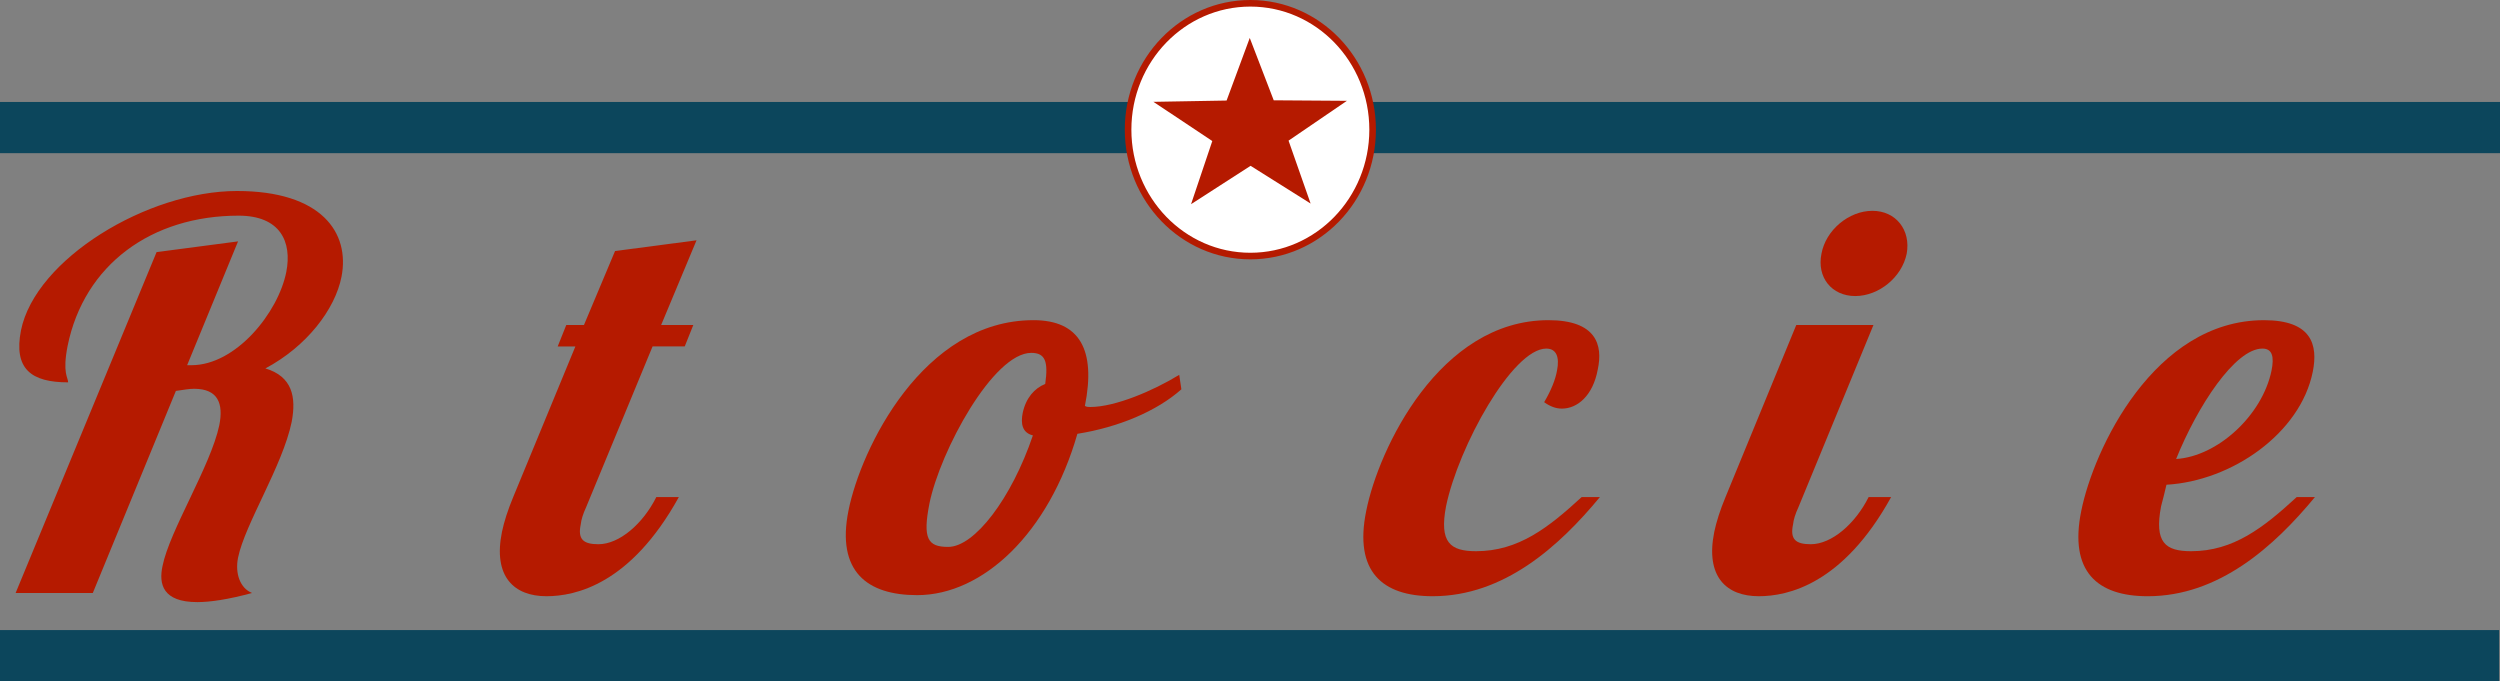 <?xml version="1.0" encoding="UTF-8" standalone="no"?>
<svg
 xmlns:osb="http://www.openswatchbook.org/uri/2009/osb"
 xmlns:dc="http://purl.org/dc/elements/1.1/"
 xmlns:cc="http://creativecommons.org/ns#"
 xmlns:rdf="http://www.w3.org/1999/02/22-rdf-syntax-ns#"
 xmlns:svg="http://www.w3.org/2000/svg"
 xmlns="http://www.w3.org/2000/svg"
 xmlns:xlink="http://www.w3.org/1999/xlink"
 xmlns:sodipodi="http://sodipodi.sourceforge.net/DTD/sodipodi-0.dtd"
 xmlns:inkscape="http://www.inkscape.org/namespaces/inkscape"
 viewBox="0 0 398 108.457"
 height="108.457"
 width="398"
 id="svg3721"
 version="1.1"
 sodipodi:docname="retrologo-275x75.svg"
 inkscape:version="0.92.3 (2405546, 2018-03-11)">
<rect x="0" y="0" width="398" height="108.457" fill="#808080" stroke="none"/>
<sodipodi:namedview
 pagecolor="#ffffff"
 bordercolor="#666666"
 borderopacity="1"
 objecttolerance="10"
 gridtolerance="10"
 guidetolerance="10"
 inkscape:pageopacity="0"
 inkscape:pageshadow="2"
 inkscape:window-width="1920"
 inkscape:window-height="1017"
 id="namedview3753"
 showgrid="true"
 inkscape:zoom="1.4630739"
 inkscape:cx="-30.217015"
 inkscape:cy="-113.81421"
 inkscape:window-x="-8"
 inkscape:window-y="-8"
 inkscape:window-maximized="1"
 inkscape:current-layer="flowRoot3773"
 units="in"
 showborder="false"
 showguides="true">
<inkscape:grid
 type="xygrid"
 id="grid3755"
 originx="-45"
 originy="-50.926" />
</sodipodi:namedview>
<title
 id="title6184">retroactives_logo</title>
<defs
 id="defs3725">
<linearGradient
 osb:paint="solid"
 id="linearGradient6126">
<stop
 id="stop6124"
 offset="0"
 style="stop-color:#000000;stop-opacity:1;" />
</linearGradient>
<linearGradient
 osb:paint="solid"
 id="linearGradient6118">
<stop
 id="stop6116"
 offset="0"
 style="stop-color:#000000;stop-opacity:1;" />
</linearGradient>
<linearGradient
 osb:paint="solid"
 id="linearGradient4660">
<stop
 id="stop4658"
 offset="0"
 style="stop-color:#000000;stop-opacity:1;" />
</linearGradient>
<linearGradient
 osb:paint="solid"
 id="linearGradient4654">
<stop
 id="stop4652"
 offset="0"
 style="stop-color:#ffffff;stop-opacity:1;" />
</linearGradient>
<linearGradient
 osb:paint="solid"
 id="linearGradient4648">
<stop
 id="stop4646"
 offset="0"
 style="stop-color:#000000;stop-opacity:1;" />
</linearGradient>
<linearGradient
 osb:paint="solid"
 id="linearGradient4642">
<stop
 id="stop4640"
 offset="0"
 style="stop-color:#000000;stop-opacity:1;" />
</linearGradient>
<linearGradient
 osb:paint="solid"
 id="linearGradient4634">
<stop
 id="stop4632"
 offset="0"
 style="stop-color:#000000;stop-opacity:1;" />
</linearGradient>
<linearGradient
 osb:paint="solid"
 id="linearGradient4616">
<stop
 id="stop4614"
 offset="0"
 style="stop-color:#b51a00;stop-opacity:1;" />
</linearGradient>
<linearGradient
 osb:paint="solid"
 id="linearGradient4610">
<stop
 id="stop4608"
 offset="0"
 style="stop-color:#0b455b;stop-opacity:0.988;" />
</linearGradient>
<linearGradient
 gradientUnits="userSpaceOnUse"
 y2="76.394"
 x2="439.243"
 y1="76.394"
 x1="44.793"
 id="linearGradient4618"
 xlink:href="#linearGradient4616" />
<linearGradient
 gradientTransform="matrix(-0.061,-0.283,0.313,-0.055,200.819,81.642)"
 gradientUnits="userSpaceOnUse"
 y2="35.795"
 x2="250.926"
 y1="35.795"
 x1="158.244"
 id="linearGradient4636"
 xlink:href="#linearGradient4616" />
<linearGradient
 gradientTransform="matrix(0.746,0,0,1.474,19.983,-50.582)"
 gradientUnits="userSpaceOnUse"
 y2="48.317"
 x2="266.147"
 y1="48.317"
 x1="213.961"
 id="linearGradient4662"
 xlink:href="#linearGradient4616" />
<linearGradient
 gradientTransform="matrix(0.799,0,0,0.826,3.984,-17.934)"
 gradientUnits="userSpaceOnUse"
 y2="46.699"
 x2="269.081"
 y1="46.699"
 x1="219.081"
 id="linearGradient6120"
 xlink:href="#linearGradient4654" />
<linearGradient
 gradientTransform="matrix(1.013,0,0,0.432,-54.069,2.473)"
 gradientUnits="userSpaceOnUse"
 y2="41.292"
 x2="446.388"
 y1="41.292"
 x1="53.39"
 id="linearGradient6128"
 xlink:href="#linearGradient4610" />
<linearGradient
 gradientTransform="matrix(1.012,0,0,0.432,-54.05,86.548)"
 gradientUnits="userSpaceOnUse"
 y2="41.292"
 x2="446.388"
 y1="41.292"
 x1="53.39"
 id="linearGradient6128-1"
 xlink:href="#linearGradient4610" />
<linearGradient
 y2="76.394"
 x2="439.243"
 y1="76.394"
 x1="44.793"
 gradientUnits="userSpaceOnUse"
 id="linearGradient6176"
 xlink:href="#linearGradient4616" />
<linearGradient
 y2="76.394"
 x2="439.243"
 y1="76.394"
 x1="44.793"
 gradientUnits="userSpaceOnUse"
 id="linearGradient6178"
 xlink:href="#linearGradient4616" />
<linearGradient
 y2="76.394"
 x2="439.243"
 y1="76.394"
 x1="44.793"
 gradientUnits="userSpaceOnUse"
 id="linearGradient6180"
 xlink:href="#linearGradient4616" />
<linearGradient
 y2="76.394"
 x2="439.243"
 y1="76.394"
 x1="44.793"
 gradientUnits="userSpaceOnUse"
 id="linearGradient6182"
 xlink:href="#linearGradient4616" />
<linearGradient
 inkscape:collect="always"
 xlink:href="#linearGradient4616"
 id="linearGradient292"
 gradientUnits="userSpaceOnUse"
 x1="44.793"
 y1="76.394"
 x2="439.243"
 y2="76.394" />
</defs>
<rect
 y="16.234"
 x="0"
 height="8.149"
 width="398"
 id="rect6122"
 style="fill:url(#linearGradient6128);fill-opacity:1;fill-rule:nonzero;stroke-width:0.661"
 inkscape:export-xdpi="66.385818"
 inkscape:export-ydpi="66.385818" />
<ellipse
 ry="20.12"
 rx="19.465"
 cy="20.644"
 cx="199.056"
 id="path4638"
 style="fill:url(#linearGradient6120);fill-opacity:1;fill-rule:nonzero;stroke:url(#linearGradient4662);stroke-width:1.049"
 inkscape:export-xdpi="66.385818"
 inkscape:export-ydpi="66.385818" />
<g
 aria-label="Retroactives"
 transform="translate(-49.817,-13.263)"
 style="font-style:normal;font-variant:normal;font-weight:normal;font-stretch:normal;font-size:85.333px;line-height:1.25;font-family:'Lobster 1.4';-inkscape-font-specification:'Lobster 1.4, Normal';font-variant-ligatures:normal;font-variant-caps:normal;font-variant-numeric:normal;font-feature-settings:normal;text-align:start;letter-spacing:0px;word-spacing:0px;writing-mode:lr-tb;text-anchor:start;fill:url(#linearGradient6182);fill-opacity:1;fill-rule:nonzero;stroke:none"
 id="flowRoot3773">
<path
 d="m 74.745,53.397 -22.443,54.272 h 12.288 L 77.817,75.498 c 1.195,-0.171 2.133,-0.341 2.901,-0.341 3.84,0 4.693,2.389 4.011,5.803 -1.365,6.485 -7.936,16.811 -9.045,22.443 -0.597,2.816 0,5.717 5.547,5.717 2.048,0 4.949,-0.427 8.704,-1.451 -1.877,-0.768 -2.731,-3.072 -2.219,-5.632 1.109,-5.376 7.083,-14.592 8.533,-21.589 0.768,-4.011 0.085,-7.253 -4.181,-8.533 6.571,-3.499 11.093,-9.387 12.117,-14.592 1.365,-6.997 -3.157,-13.653 -16.64,-13.653 -14.251,0 -32.085,10.837 -34.389,22.187 -1.195,6.144 1.621,8.277 7.509,8.277 0,-0.768 -0.939,-1.451 -0.085,-5.803 2.645,-12.971 13.397,-20.736 27.221,-20.736 6.656,0 8.533,4.181 7.595,8.96 -1.28,6.485 -8.021,14.848 -15.104,14.848 h -0.683 l 8.107,-19.712 z"
 style="font-style:italic;font-variant:normal;font-weight:normal;font-stretch:normal;font-size:85.333px;font-family:'Lobster 1.4';-inkscape-font-specification:'Lobster 1.4, Normal';font-variant-ligatures:normal;font-variant-caps:normal;font-variant-numeric:normal;font-feature-settings:normal;text-align:start;writing-mode:lr-tb;text-anchor:start;fill:url(#linearGradient292);fill-opacity:1;fill-rule:nonzero"
 id="path294"
 inkscape:connector-curvature="0" />
<path
 d="m 109.865,93.845 c 0.256,-1.024 0.597,-2.219 0.853,-3.413 10.411,-0.597 21.333,-8.192 23.296,-18.005 0.853,-4.267 -0.171,-8.192 -7.765,-8.192 -17.493,0 -27.136,20.565 -29.099,30.379 -1.963,9.643 2.56,13.568 10.581,13.568 11.349,0 20.139,-7.936 26.624,-15.787 h -2.901 c -5.291,4.864 -10.069,8.619 -16.811,8.619 -4.096,0 -5.888,-1.365 -4.779,-7.168 z m 17.579,-21.589 c -1.451,7.083 -8.533,13.653 -15.189,14.08 3.413,-8.448 9.387,-17.579 13.739,-17.579 1.621,0 1.877,1.365 1.451,3.499 z"
 style="font-style:italic;font-variant:normal;font-weight:normal;font-stretch:normal;font-size:85.333px;font-family:'Lobster 1.4';-inkscape-font-specification:'Lobster 1.4, Normal';font-variant-ligatures:normal;font-variant-caps:normal;font-variant-numeric:normal;font-feature-settings:normal;text-align:start;writing-mode:lr-tb;text-anchor:start;fill:url(#linearGradient292);fill-opacity:1;fill-rule:nonzero"
 id="path296"
 inkscape:connector-curvature="0" />
<path
 d="m 147.733,53.226 -4.949,11.776 h -2.816 l -1.365,3.413 h 2.816 l -9.899,23.979 c -0.853,2.048 -1.451,3.925 -1.792,5.547 -1.451,7.168 1.963,10.24 7.083,10.24 4.608,0 13.397,-1.877 21.077,-15.787 h -3.584 c -2.133,4.267 -5.888,7.509 -9.216,7.509 -2.389,0 -3.328,-0.768 -2.816,-3.157 0.085,-0.768 0.341,-1.621 0.853,-2.731 l 10.581,-25.6 h 5.12 l 1.365,-3.413 h -5.12 l 5.632,-13.483 z"
 style="font-style:italic;font-variant:normal;font-weight:normal;font-stretch:normal;font-size:85.333px;font-family:'Lobster 1.4';-inkscape-font-specification:'Lobster 1.4, Normal';font-variant-ligatures:normal;font-variant-caps:normal;font-variant-numeric:normal;font-feature-settings:normal;text-align:start;writing-mode:lr-tb;text-anchor:start;fill:url(#linearGradient292);fill-opacity:1;fill-rule:nonzero"
 id="path298"
 inkscape:connector-curvature="0" />
<path
 d="m 165.617,65.002 -17.579,42.667 h 12.288 l 13.312,-32.427 c 2.56,-1.963 4.352,-3.243 6.912,-3.243 2.56,0 -1.024,5.632 3.755,5.632 4.181,0 6.827,-3.243 7.424,-6.229 0.683,-3.243 -0.768,-6.4 -4.608,-6.4 -4.096,0 -7.851,2.731 -11.349,5.291 l 2.133,-5.291 z"
 style="font-style:italic;font-variant:normal;font-weight:normal;font-stretch:normal;font-size:85.333px;font-family:'Lobster 1.4';-inkscape-font-specification:'Lobster 1.4, Normal';font-variant-ligatures:normal;font-variant-caps:normal;font-variant-numeric:normal;font-feature-settings:normal;text-align:start;writing-mode:lr-tb;text-anchor:start;fill:url(#linearGradient292);fill-opacity:1;fill-rule:nonzero"
 id="path300"
 inkscape:connector-curvature="0" />
<path
 d="m 214.339,64.234 c -17.579,0 -27.477,20.48 -29.44,30.293 -1.963,9.728 2.987,13.483 10.923,13.483 10.496,0 20.992,-9.899 25.515,-25.685 6.485,-1.024 12.629,-3.584 16.555,-7.083 l -0.341,-2.304 c -4.181,2.56 -10.24,5.12 -14.165,5.12 -0.256,0 -0.597,0 -0.853,-0.171 1.792,-8.96 -0.853,-13.653 -8.192,-13.653 z m -13.568,36.096 c -3.243,0 -4.096,-1.28 -2.987,-6.912 1.707,-8.363 10.155,-23.979 16.213,-23.979 2.219,0 2.731,1.365 2.219,4.949 -1.707,0.683 -3.072,2.219 -3.584,4.608 -0.341,1.707 -0.085,3.157 1.621,3.584 -3.413,10.069 -9.301,17.749 -13.483,17.749 z"
 style="font-style:italic;font-variant:normal;font-weight:normal;font-stretch:normal;font-size:85.333px;font-family:'Lobster 1.4';-inkscape-font-specification:'Lobster 1.4, Normal';font-variant-ligatures:normal;font-variant-caps:normal;font-variant-numeric:normal;font-feature-settings:normal;text-align:start;writing-mode:lr-tb;text-anchor:start;fill:url(#linearGradient292);fill-opacity:1;fill-rule:nonzero"
 id="path302"
 inkscape:connector-curvature="0" />
<path
 d="m 258.153,65.002 -1.877,4.523 0.171,-0.597 c 0.512,-2.475 -1.195,-4.352 -6.059,-4.352 -14.848,0 -25.6,18.347 -27.904,29.867 -2.048,10.155 2.816,13.739 8.619,13.739 6.059,0 10.837,-3.925 14.251,-7.851 -0.512,5.12 2.048,7.851 6.827,7.851 4.608,0 12.629,-1.877 20.309,-15.787 h -3.584 c -2.133,4.267 -5.205,8.021 -8.533,8.021 -2.389,0 -3.243,-1.28 -2.731,-3.669 0.085,-0.768 0.341,-1.621 0.853,-2.731 l 11.947,-29.013 z m -6.144,4.864 c 2.731,0 2.987,2.219 2.816,3.243 l -7.936,19.285 c -2.048,4.949 -6.144,7.509 -8.619,7.509 -1.536,0 -4.267,-0.085 -2.901,-6.656 1.621,-8.021 9.387,-23.381 16.64,-23.381 z"
 style="font-style:italic;font-variant:normal;font-weight:normal;font-stretch:normal;font-size:85.333px;font-family:'Lobster 1.4';-inkscape-font-specification:'Lobster 1.4, Normal';font-variant-ligatures:normal;font-variant-caps:normal;font-variant-numeric:normal;font-feature-settings:normal;text-align:start;writing-mode:lr-tb;text-anchor:start;fill:url(#linearGradient292);fill-opacity:1;fill-rule:nonzero"
 id="path304"
 inkscape:connector-curvature="0" />
<path
 d="m 295.648,77.29 c 0.939,0.683 1.877,1.024 2.816,1.024 2.475,0 4.949,-2.048 5.717,-6.229 0.853,-3.925 -0.256,-7.851 -7.851,-7.851 -17.323,0 -27.051,20.48 -29.013,30.379 -1.963,9.643 2.56,13.568 10.581,13.568 11.349,0 20.139,-7.936 26.624,-15.787 h -2.901 c -5.291,4.864 -10.069,8.619 -16.811,8.619 -4.096,0 -5.888,-1.365 -4.779,-7.168 1.963,-9.472 10.581,-25.088 15.957,-25.088 1.621,0 2.133,1.365 1.707,3.499 -0.256,1.451 -0.939,3.157 -2.048,5.035 z"
 style="font-style:italic;font-variant:normal;font-weight:normal;font-stretch:normal;font-size:85.333px;font-family:'Lobster 1.4';-inkscape-font-specification:'Lobster 1.4, Normal';font-variant-ligatures:normal;font-variant-caps:normal;font-variant-numeric:normal;font-feature-settings:normal;text-align:start;writing-mode:lr-tb;text-anchor:start;fill:url(#linearGradient292);fill-opacity:1;fill-rule:nonzero"
 id="path306"
 inkscape:connector-curvature="0" />
<path
 d="m 317.9,53.226 -4.949,11.776 h -2.816 l -1.365,3.413 h 2.816 l -9.899,23.979 c -0.853,2.048 -1.451,3.925 -1.792,5.547 -1.451,7.168 1.963,10.24 7.083,10.24 4.608,0 13.397,-1.877 21.077,-15.787 h -3.584 c -2.133,4.267 -5.888,7.509 -9.216,7.509 -2.389,0 -3.328,-0.768 -2.816,-3.157 0.085,-0.768 0.341,-1.621 0.853,-2.731 l 10.581,-25.6 h 5.12 l 1.365,-3.413 h -5.12 l 5.632,-13.483 z"
 style="font-style:italic;font-variant:normal;font-weight:normal;font-stretch:normal;font-size:85.333px;font-family:'Lobster 1.4';-inkscape-font-specification:'Lobster 1.4, Normal';font-variant-ligatures:normal;font-variant-caps:normal;font-variant-numeric:normal;font-feature-settings:normal;text-align:start;writing-mode:lr-tb;text-anchor:start;fill:url(#linearGradient292);fill-opacity:1;fill-rule:nonzero"
 id="path308"
 inkscape:connector-curvature="0" />
<path
 d="m 339.795,53.653 c -0.768,3.755 1.621,6.741 5.376,6.741 3.755,0 7.424,-2.987 8.192,-6.741 0.683,-3.755 -1.707,-6.827 -5.461,-6.827 -3.755,0 -7.424,3.072 -8.107,6.827 z m -4.011,11.349 -11.264,27.392 c -0.853,2.048 -1.451,3.925 -1.792,5.547 -1.451,7.168 1.963,10.24 7.083,10.24 4.608,0 13.397,-1.877 21.077,-15.787 h -3.584 c -2.133,4.267 -5.888,7.509 -9.216,7.509 -2.389,0 -3.328,-0.768 -2.816,-3.157 0.085,-0.768 0.341,-1.621 0.853,-2.731 l 11.947,-29.013 z"
 style="font-style:italic;font-variant:normal;font-weight:normal;font-stretch:normal;font-size:85.333px;font-family:'Lobster 1.4';-inkscape-font-specification:'Lobster 1.4, Normal';font-variant-ligatures:normal;font-variant-caps:normal;font-variant-numeric:normal;font-feature-settings:normal;text-align:start;writing-mode:lr-tb;text-anchor:start;fill:url(#linearGradient292);fill-opacity:1;fill-rule:nonzero"
 id="path310"
 inkscape:connector-curvature="0" />
<path
 d="m 381.828,63.296 c -3.584,0 -5.717,1.963 -6.229,4.608 -0.341,1.877 0.171,4.352 2.219,4.352 0.683,0 2.56,-0.256 2.901,-0.853 -1.877,9.387 -12.117,28.501 -20.48,28.501 -2.048,0 -2.645,-1.109 -2.304,-2.816 0.171,-0.768 0.512,-1.877 1.024,-3.072 l 11.947,-29.013 h -12.288 l -11.947,29.013 c -0.683,1.621 -1.024,3.157 -1.28,4.096 -1.28,6.741 2.048,10.069 8.533,10.069 17.408,0 29.099,-23.808 31.829,-37.461 0.683,-3.755 0.171,-7.424 -3.925,-7.424 z"
 style="font-style:italic;font-variant:normal;font-weight:normal;font-stretch:normal;font-size:85.333px;font-family:'Lobster 1.4';-inkscape-font-specification:'Lobster 1.4, Normal';font-variant-ligatures:normal;font-variant-caps:normal;font-variant-numeric:normal;font-feature-settings:normal;text-align:start;writing-mode:lr-tb;text-anchor:start;fill:url(#linearGradient292);fill-opacity:1;fill-rule:nonzero"
 id="path312"
 inkscape:connector-curvature="0" />
<path
 d="m 393.865,93.845 c 0.256,-1.024 0.597,-2.219 0.853,-3.413 10.411,-0.597 21.333,-8.192 23.296,-18.005 0.853,-4.267 -0.171,-8.192 -7.765,-8.192 -17.493,0 -27.136,20.565 -29.099,30.379 -1.963,9.643 2.56,13.568 10.581,13.568 11.349,0 20.139,-7.936 26.624,-15.787 h -2.901 c -5.291,4.864 -10.069,8.619 -16.811,8.619 -4.096,0 -5.888,-1.365 -4.779,-7.168 z m 17.579,-21.589 c -1.451,7.083 -8.533,13.653 -15.189,14.08 3.413,-8.448 9.387,-17.579 13.739,-17.579 1.621,0 1.877,1.365 1.451,3.499 z"
 style="font-style:italic;font-variant:normal;font-weight:normal;font-stretch:normal;font-size:85.333px;font-family:'Lobster 1.4';-inkscape-font-specification:'Lobster 1.4, Normal';font-variant-ligatures:normal;font-variant-caps:normal;font-variant-numeric:normal;font-feature-settings:normal;text-align:start;writing-mode:lr-tb;text-anchor:start;fill:url(#linearGradient292);fill-opacity:1;fill-rule:nonzero"
 id="path314"
 inkscape:connector-curvature="0" />
<path
 d="m 433.44,64.064 c -4.267,8.363 -9.045,16.811 -15.531,25.259 -2.56,1.109 -5.291,4.011 -6.144,7.936 -1.024,5.205 1.621,10.923 10.325,10.923 6.997,0 17.749,-3.669 19.968,-14.763 1.195,-5.632 0.939,-8.96 4.352,-31.061 z M 423.371,92.394 c 0.256,-1.451 -0.341,-2.475 -1.365,-2.987 3.925,-5.461 7.339,-10.581 10.155,-16.128 -1.792,13.141 -1.536,15.787 -2.475,20.224 -1.195,5.973 -5.205,7.936 -8.96,7.936 -3.755,0 -4.864,-1.963 -4.011,-5.973 0.256,0.853 1.195,1.109 2.048,1.109 2.219,0 4.181,-2.133 4.608,-4.181 z"
 style="font-style:italic;font-variant:normal;font-weight:normal;font-stretch:normal;font-size:85.333px;font-family:'Lobster 1.4';-inkscape-font-specification:'Lobster 1.4, Normal';font-variant-ligatures:normal;font-variant-caps:normal;font-variant-numeric:normal;font-feature-settings:normal;text-align:start;writing-mode:lr-tb;text-anchor:start;fill:url(#linearGradient292);fill-opacity:1;fill-rule:nonzero"
 id="path316"
 inkscape:connector-curvature="0" />
</g>
<path
 d="m 202.777,15.968 11.65,0.082 -9.29,6.34 3.513,10.016 -9.557,-6.008 -9.479,6.108 3.383,-10.053 -9.371,-6.241 11.648,-0.205 3.687,-9.965 z"
 id="path4622"
 style="fill:url(#linearGradient4636);fill-opacity:1;fill-rule:nonzero;stroke-width:0.303"
 inkscape:export-xdpi="66.385818"
 inkscape:export-ydpi="66.385818"
 inkscape:connector-curvature="0" />
<rect
 y="100.308"
 x="0"
 height="8.149"
 width="397.86"
 id="rect6122-9"
 style="fill:url(#linearGradient6128-1);fill-opacity:1;fill-rule:nonzero;stroke-width:0.661"
 inkscape:export-xdpi="66.385818"
 inkscape:export-ydpi="66.385818" />
</svg>

